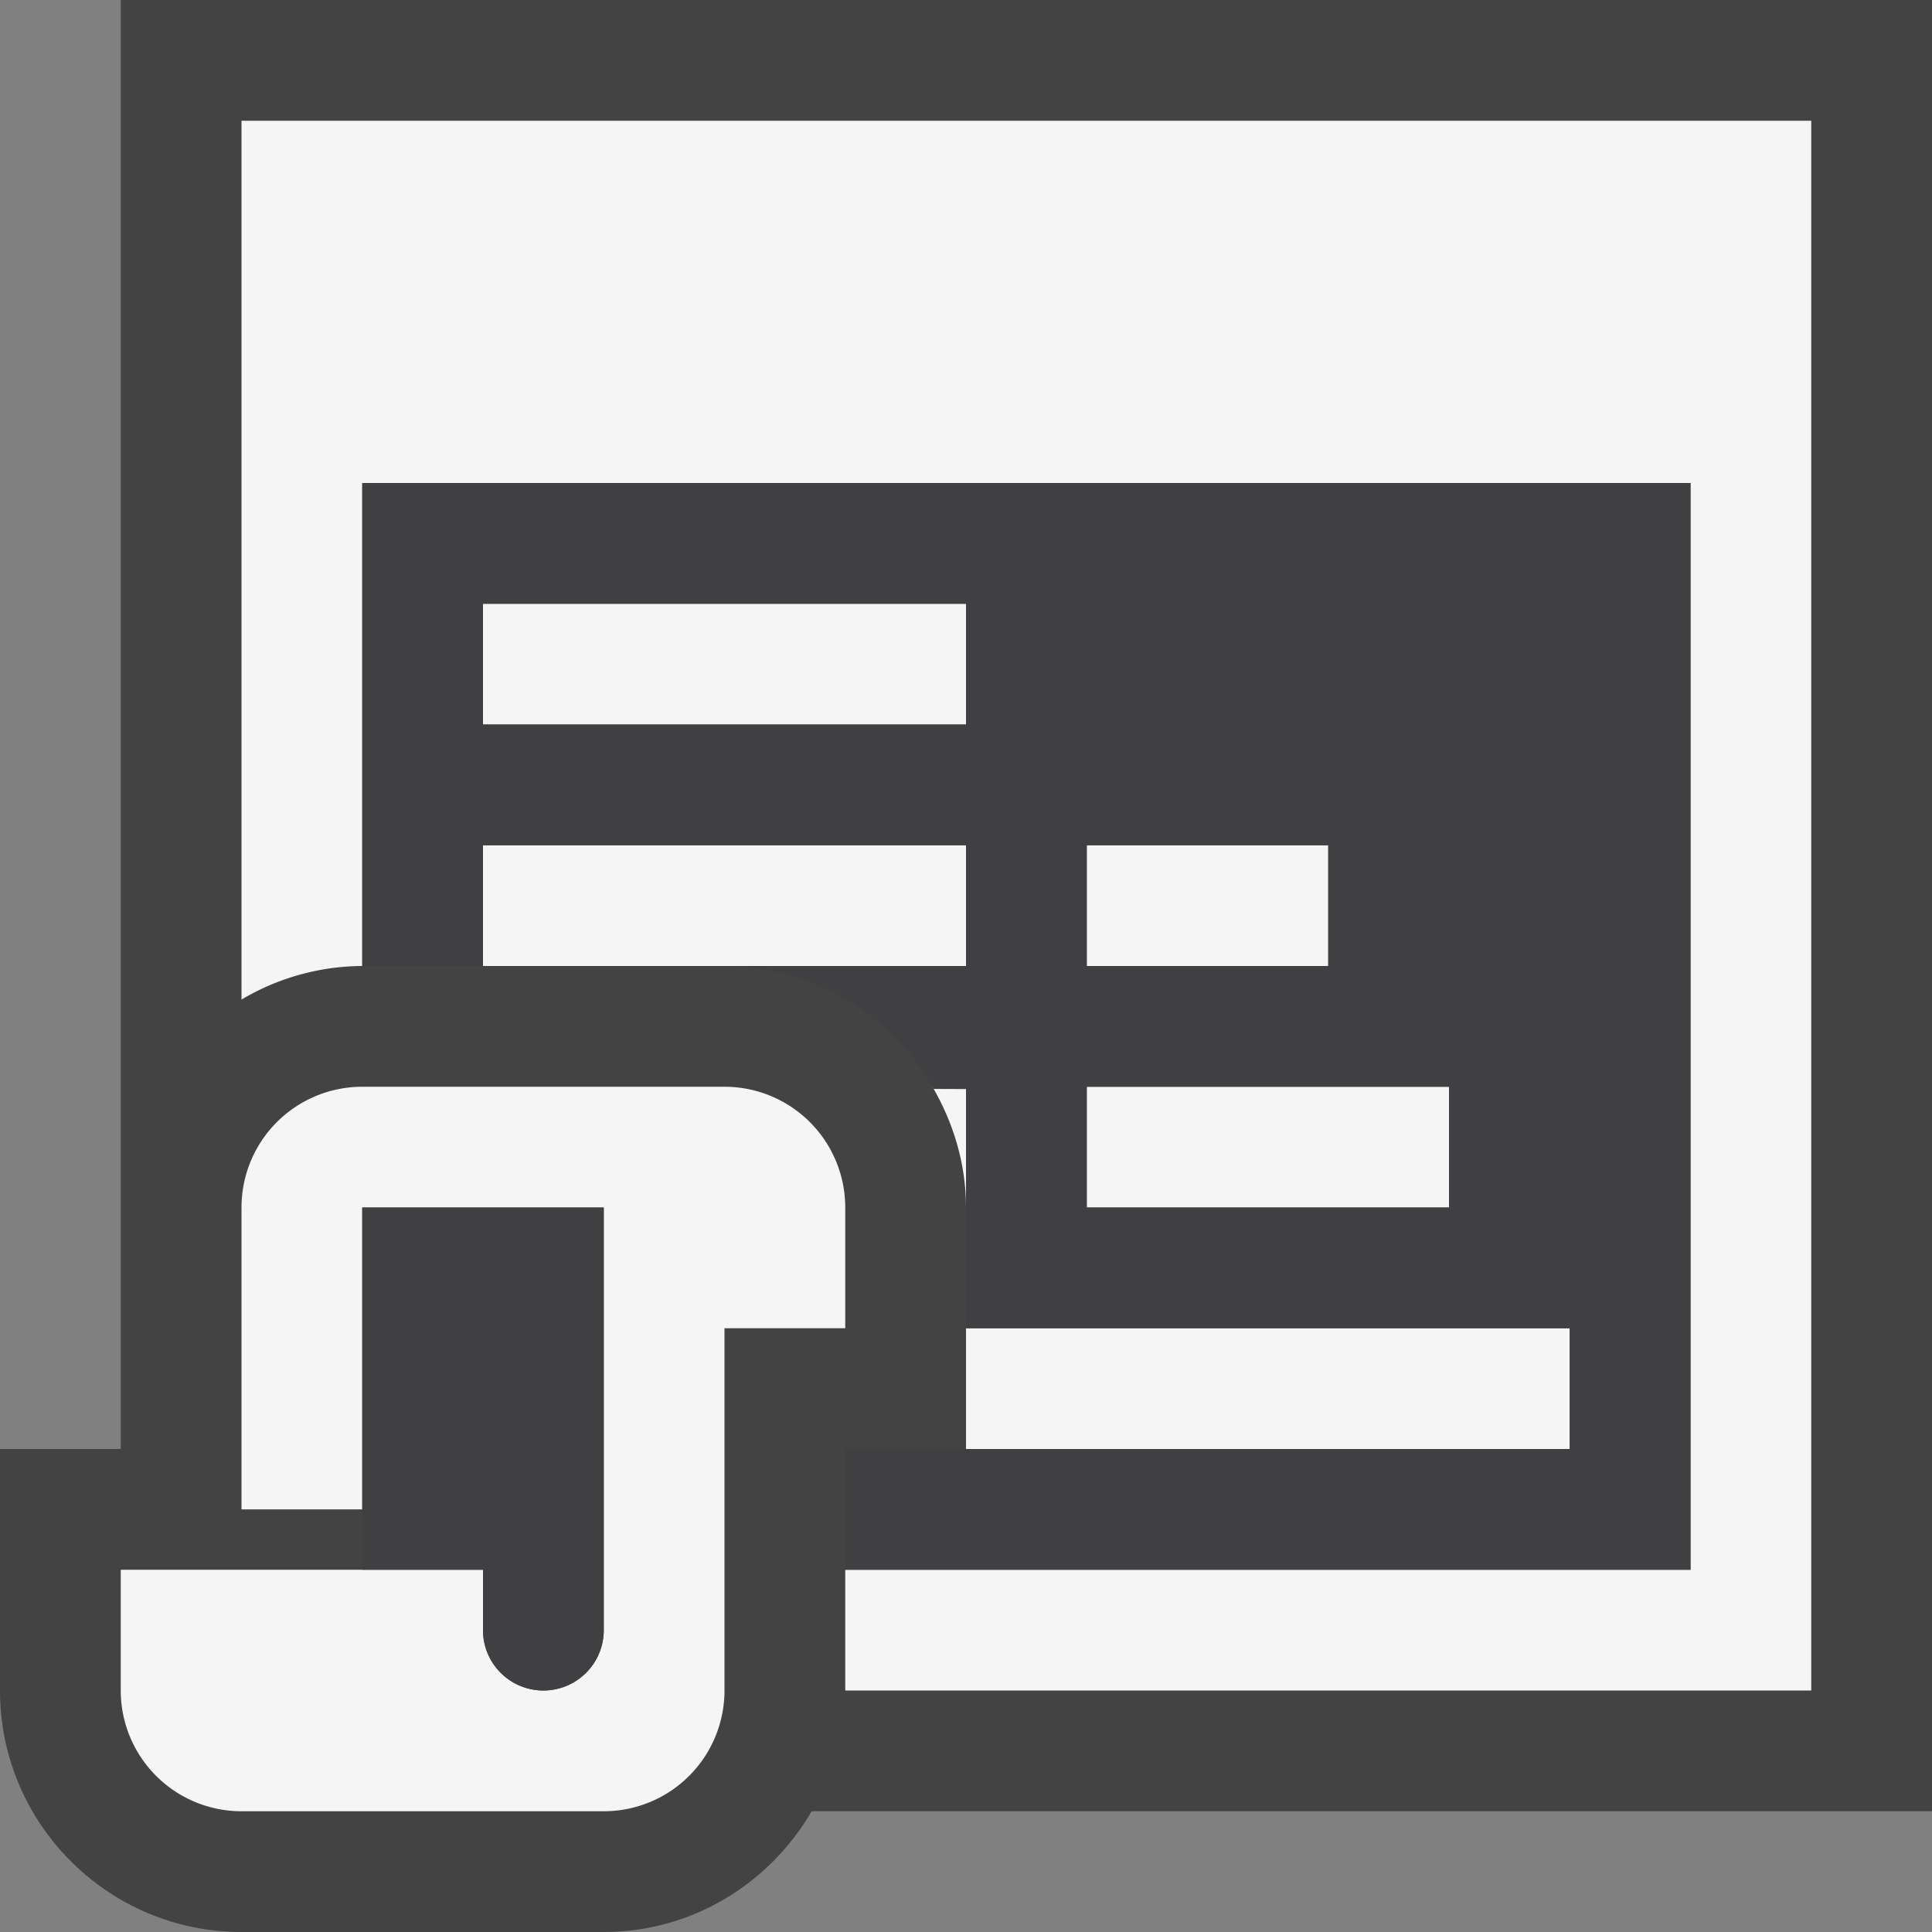 <svg xmlns="http://www.w3.org/2000/svg" viewBox="0 0 16 16"><rect x="0" y="0" width="16" height="16" fill="#808080" stroke="none"/><style>.st0{fill:#434343}.st1{fill:#f5f5f5}.st2{fill:#403F41}</style><path class="st0" d="M16 0H1v12H0v2c0 1.104.897 2 2 2h3c.737 0 1.375-.405 1.722-1H16V0z" id="outline"/><g id="icon_x5F_bg"><path class="st1" d="M9 7h2v1H9zM8 11h5v1H8zM9 9h3v1H9zM7.722 9c.172.295.278.634.278 1V9h-.278z"/><path class="st1" d="M2 1v7.278A1.978 1.978 0 0 1 3 8V4h11v9H7v1h8V1H2z"/><path class="st1" d="M4 8h4V7H4zM4 5h4v1H4zM6 9H3a1 1 0 0 0-1 1v2.5h1V10h2v3.5a.5.5 0 0 1-1 0V13H1v1a1 1 0 0 0 1 1h3a1 1 0 0 0 1-1v-3h1v-1a1 1 0 0 0-1-1z"/></g><g id="icon_x5F_fg"><path class="st2" d="M3 10v3h1v.5a.5.5 0 0 0 1 0V10H3z"/><path class="st2" d="M3 4v4h1V7h4v1H6a1.99 1.99 0 0 1 1.731 1.018L8 9.019V11h5v1H7v1h7V4H3zm6 3h2v1H9V7zM8 6H4V5h4v1zm4 4H9V9h3v1z"/></g></svg>